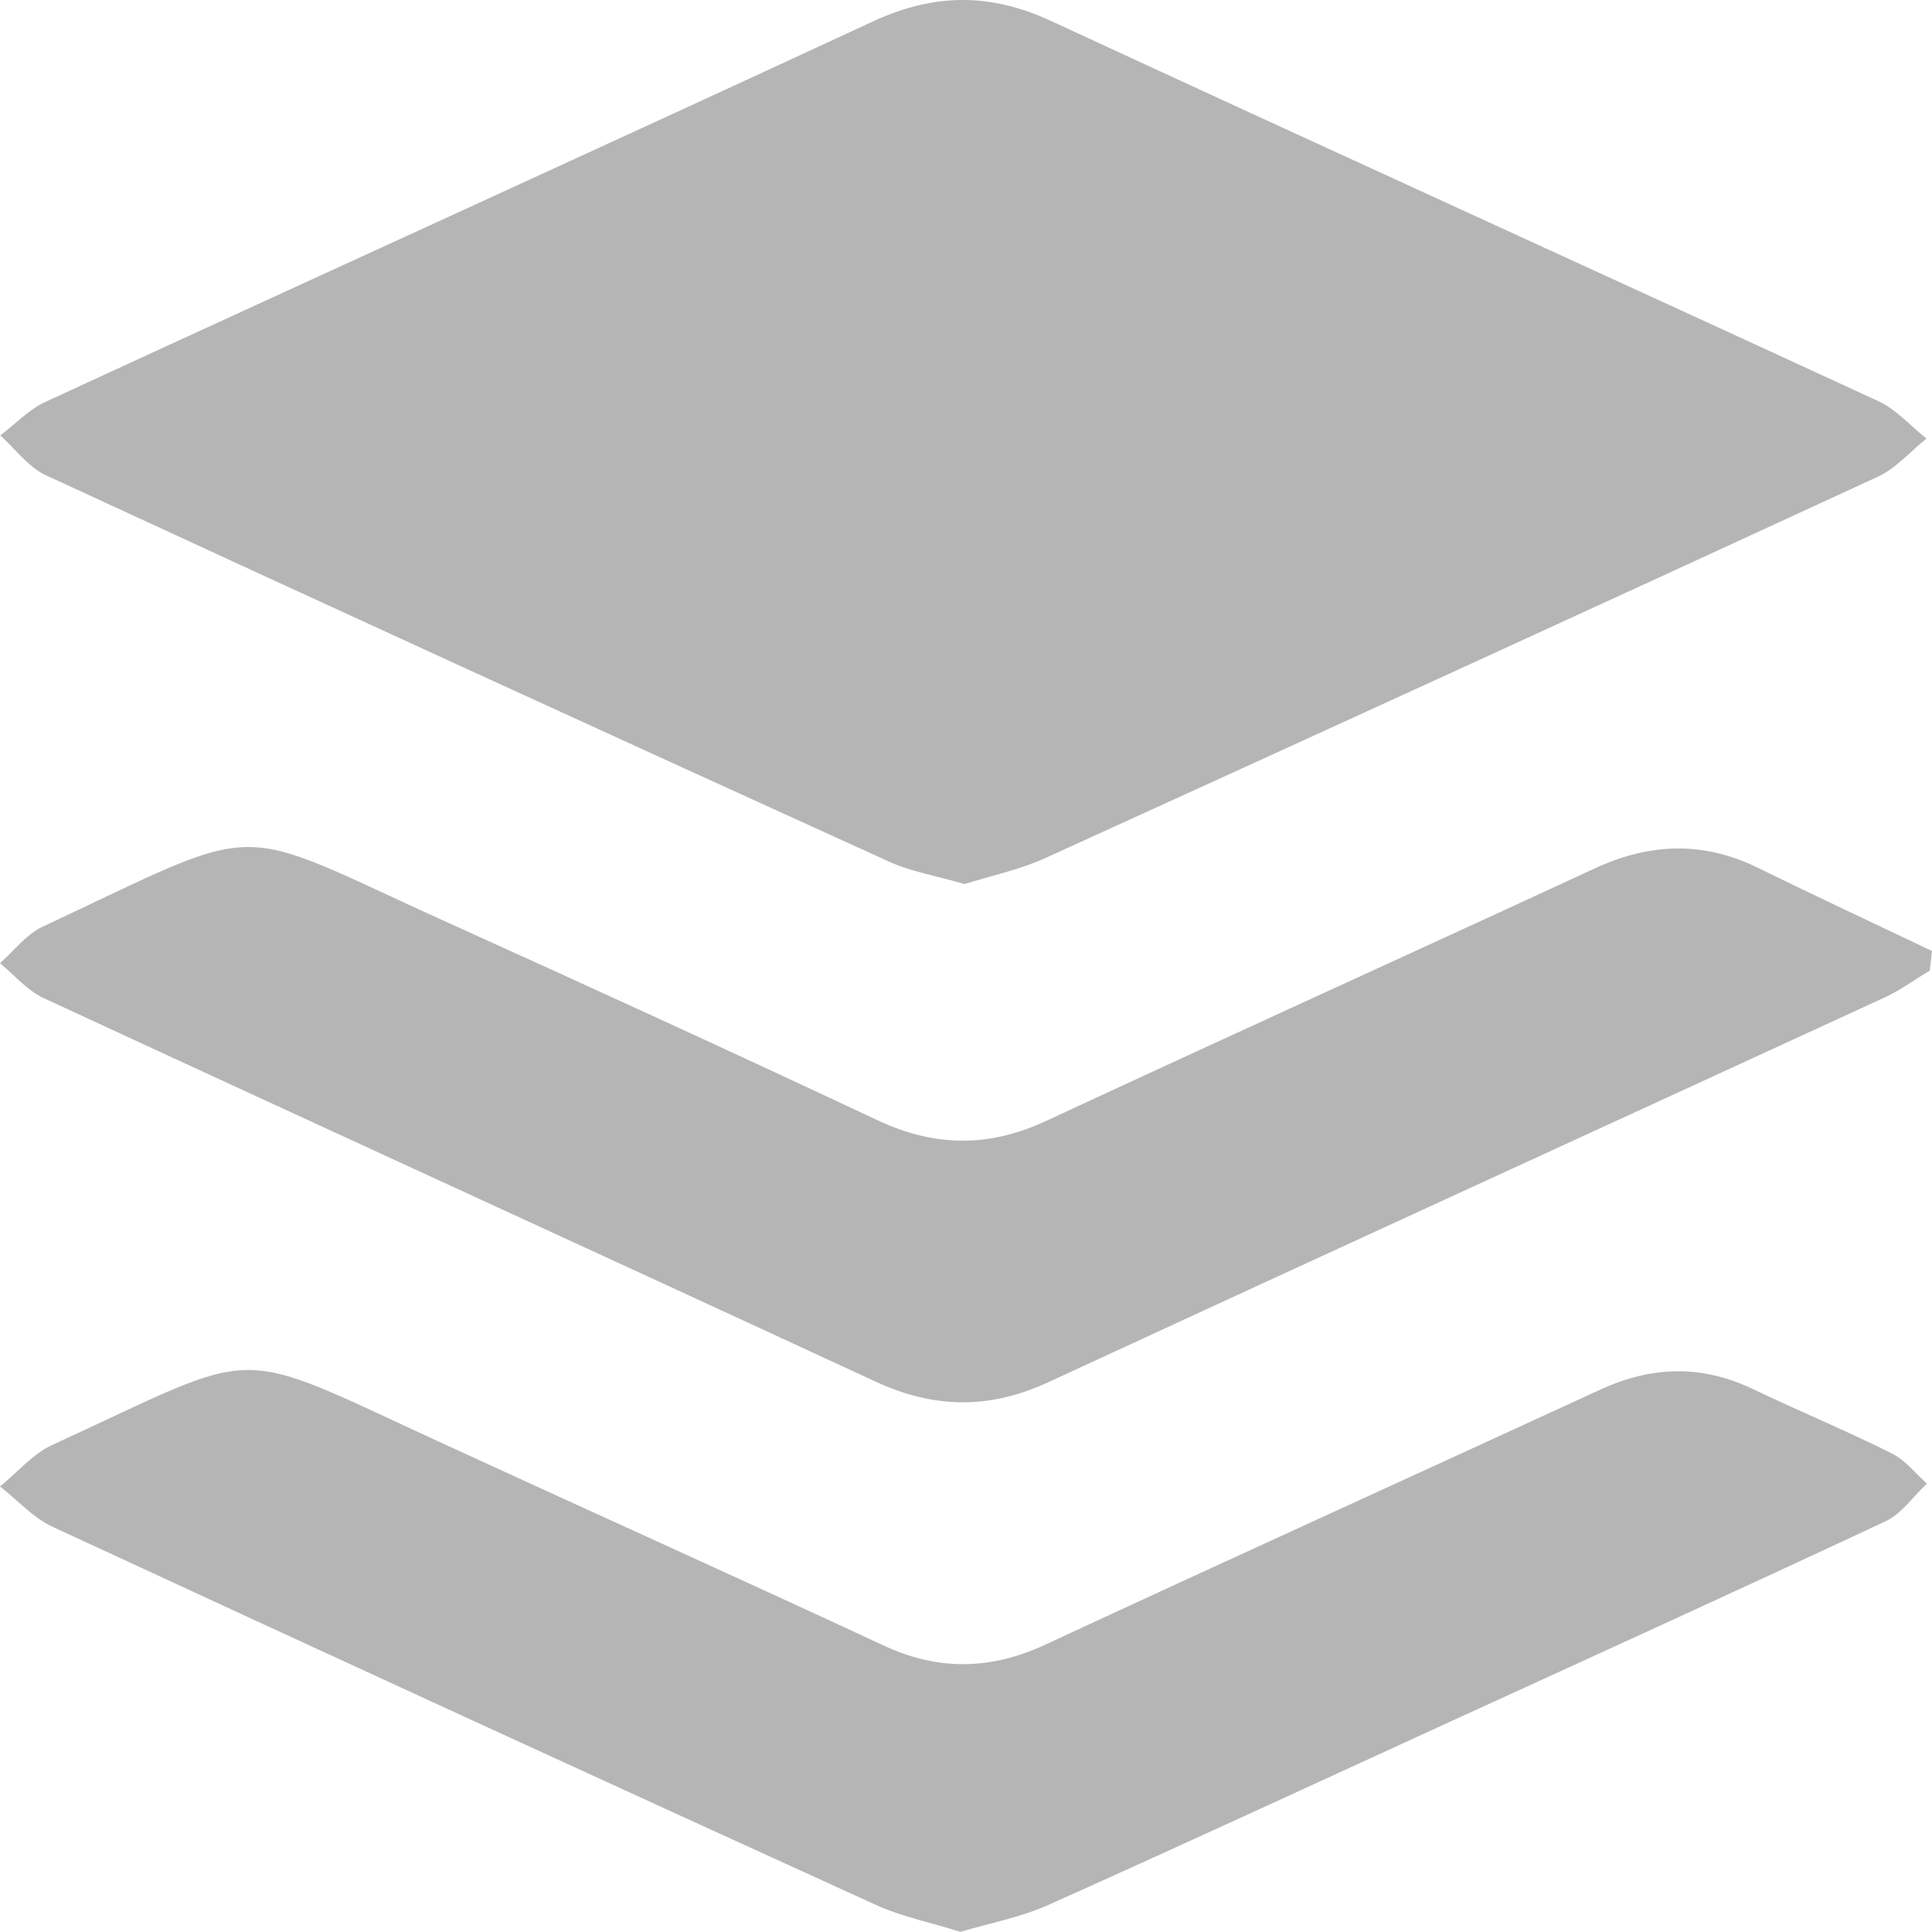<svg width="13" height="13" viewBox="0 0 13 13" fill="none" xmlns="http://www.w3.org/2000/svg">
<path d="M6.488 5.948C6.299 5.893 6.128 5.865 5.976 5.795C4.085 4.935 2.195 4.07 0.309 3.198C0.19 3.143 0.104 3.021 0.002 2.93C0.104 2.853 0.194 2.755 0.308 2.703C2.161 1.848 4.021 1.004 5.872 0.145C6.282 -0.045 6.659 -0.05 7.07 0.14C8.923 0.998 10.782 1.842 12.636 2.698C12.759 2.754 12.854 2.865 12.963 2.951C12.854 3.038 12.758 3.151 12.635 3.208C10.77 4.069 8.903 4.923 7.033 5.774C6.859 5.853 6.667 5.893 6.489 5.949L6.488 5.948Z" fill="#B5B5B5"/>
<path d="M6.463 12.999C6.258 12.935 6.064 12.896 5.89 12.816C4.043 11.975 2.199 11.128 0.357 10.275C0.223 10.214 0.118 10.094 0 10.002C0.117 9.908 0.219 9.784 0.351 9.723C1.787 9.064 1.53 9.046 2.943 9.696C3.942 10.156 4.946 10.607 5.943 11.071C6.315 11.245 6.667 11.237 7.037 11.065C8.279 10.488 9.526 9.923 10.769 9.35C11.114 9.191 11.451 9.182 11.796 9.347C12.105 9.495 12.422 9.626 12.728 9.779C12.819 9.823 12.887 9.913 12.966 9.983C12.873 10.069 12.796 10.186 12.686 10.237C11.712 10.693 10.733 11.139 9.755 11.586C8.854 11.999 7.956 12.414 7.052 12.819C6.866 12.902 6.66 12.94 6.463 12.999H6.463Z" fill="#B5B5B5"/>
<path d="M12.985 6.531C12.884 6.591 12.789 6.662 12.683 6.711C10.807 7.575 8.928 8.434 7.053 9.301C6.658 9.484 6.285 9.479 5.89 9.296C4.027 8.433 2.159 7.58 0.296 6.717C0.184 6.666 0.098 6.562 0 6.481C0.094 6.398 0.176 6.288 0.286 6.236C1.823 5.516 1.525 5.535 3.009 6.206C3.978 6.644 4.945 7.087 5.907 7.539C6.29 7.718 6.652 7.722 7.036 7.544C8.266 6.972 9.502 6.412 10.734 5.842C11.102 5.672 11.462 5.659 11.83 5.84C12.217 6.03 12.61 6.213 13 6.399C12.995 6.443 12.99 6.486 12.985 6.531Z" fill="#B5B5B5"/>
</svg>
